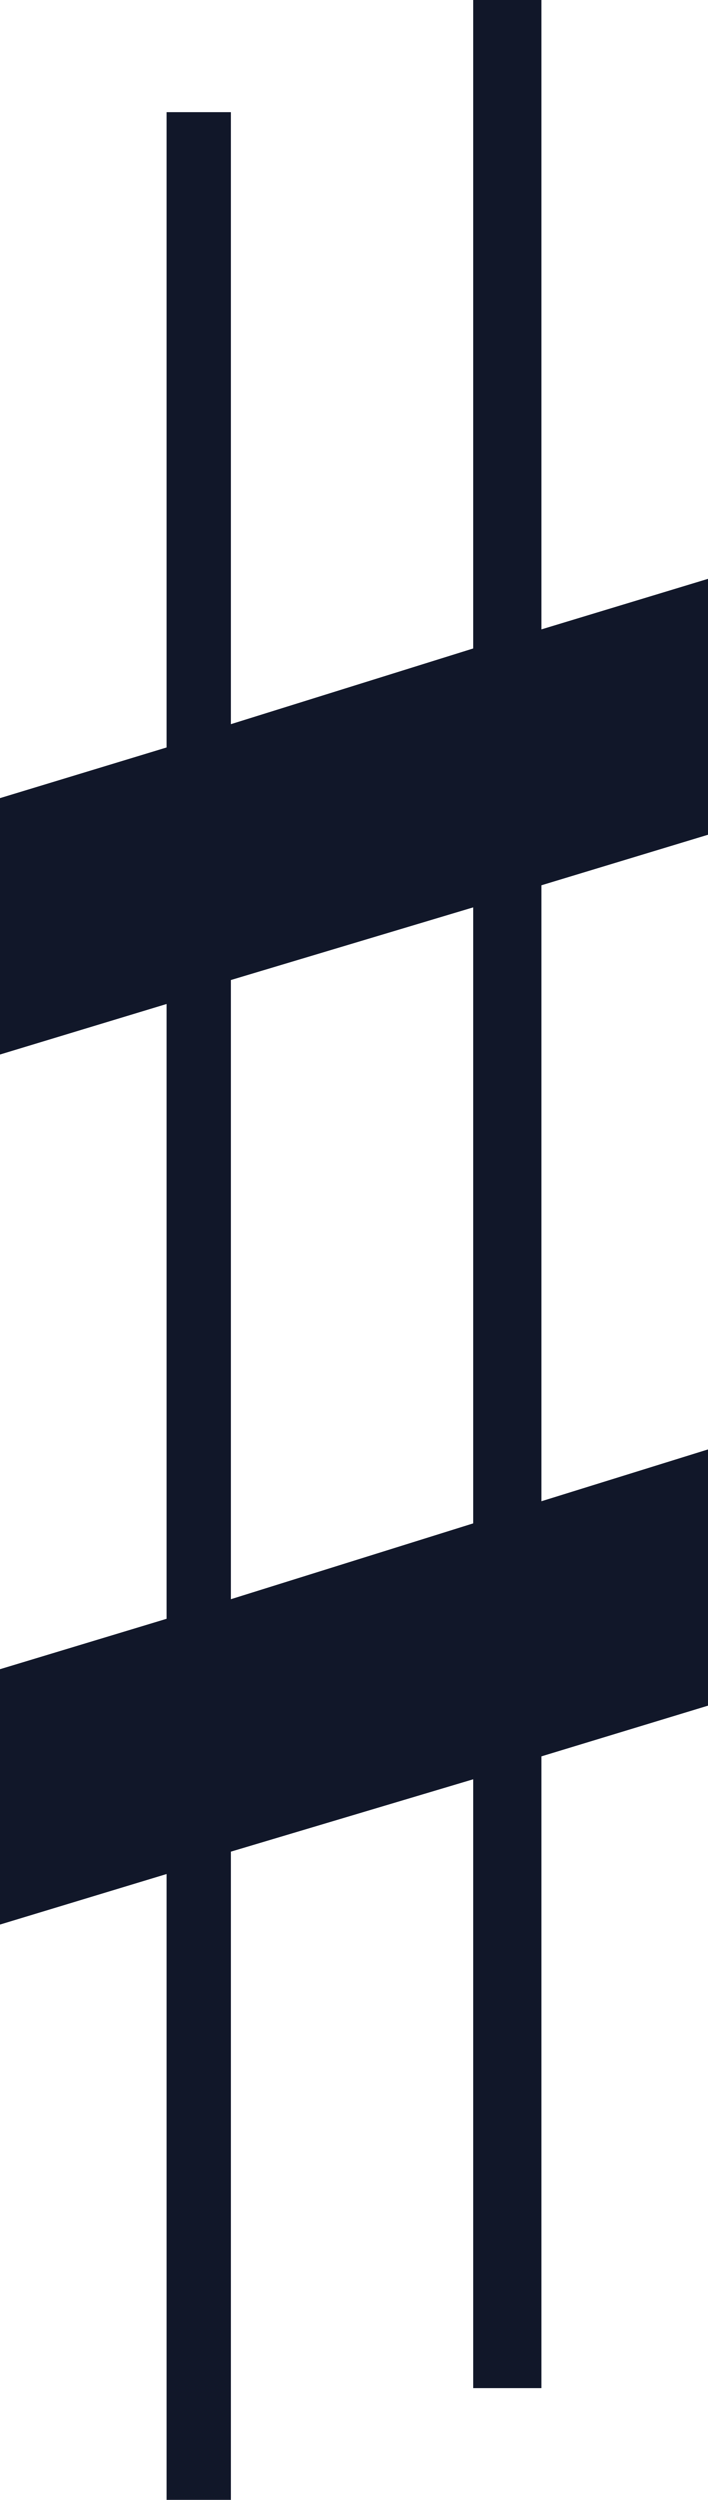 <svg width="17" height="60" viewBox="0 0 17 60" fill="none" xmlns="http://www.w3.org/2000/svg">
<path d="M5.544 38.383V23.522L11.362 21.778V36.563L5.544 38.383ZM17 34.788L13 36.032V21.248L17 20.035V13.893L13 15.106V0H11.362V15.564L5.544 17.381V2.692H4V17.94L0 19.156V25.31L4 24.097V38.853L0 40.063V46.192L4 44.979V60H5.544V44.442L11.362 42.705V57.318H13V42.155L17 40.938V34.788Z" fill="#111729"/>
</svg>
